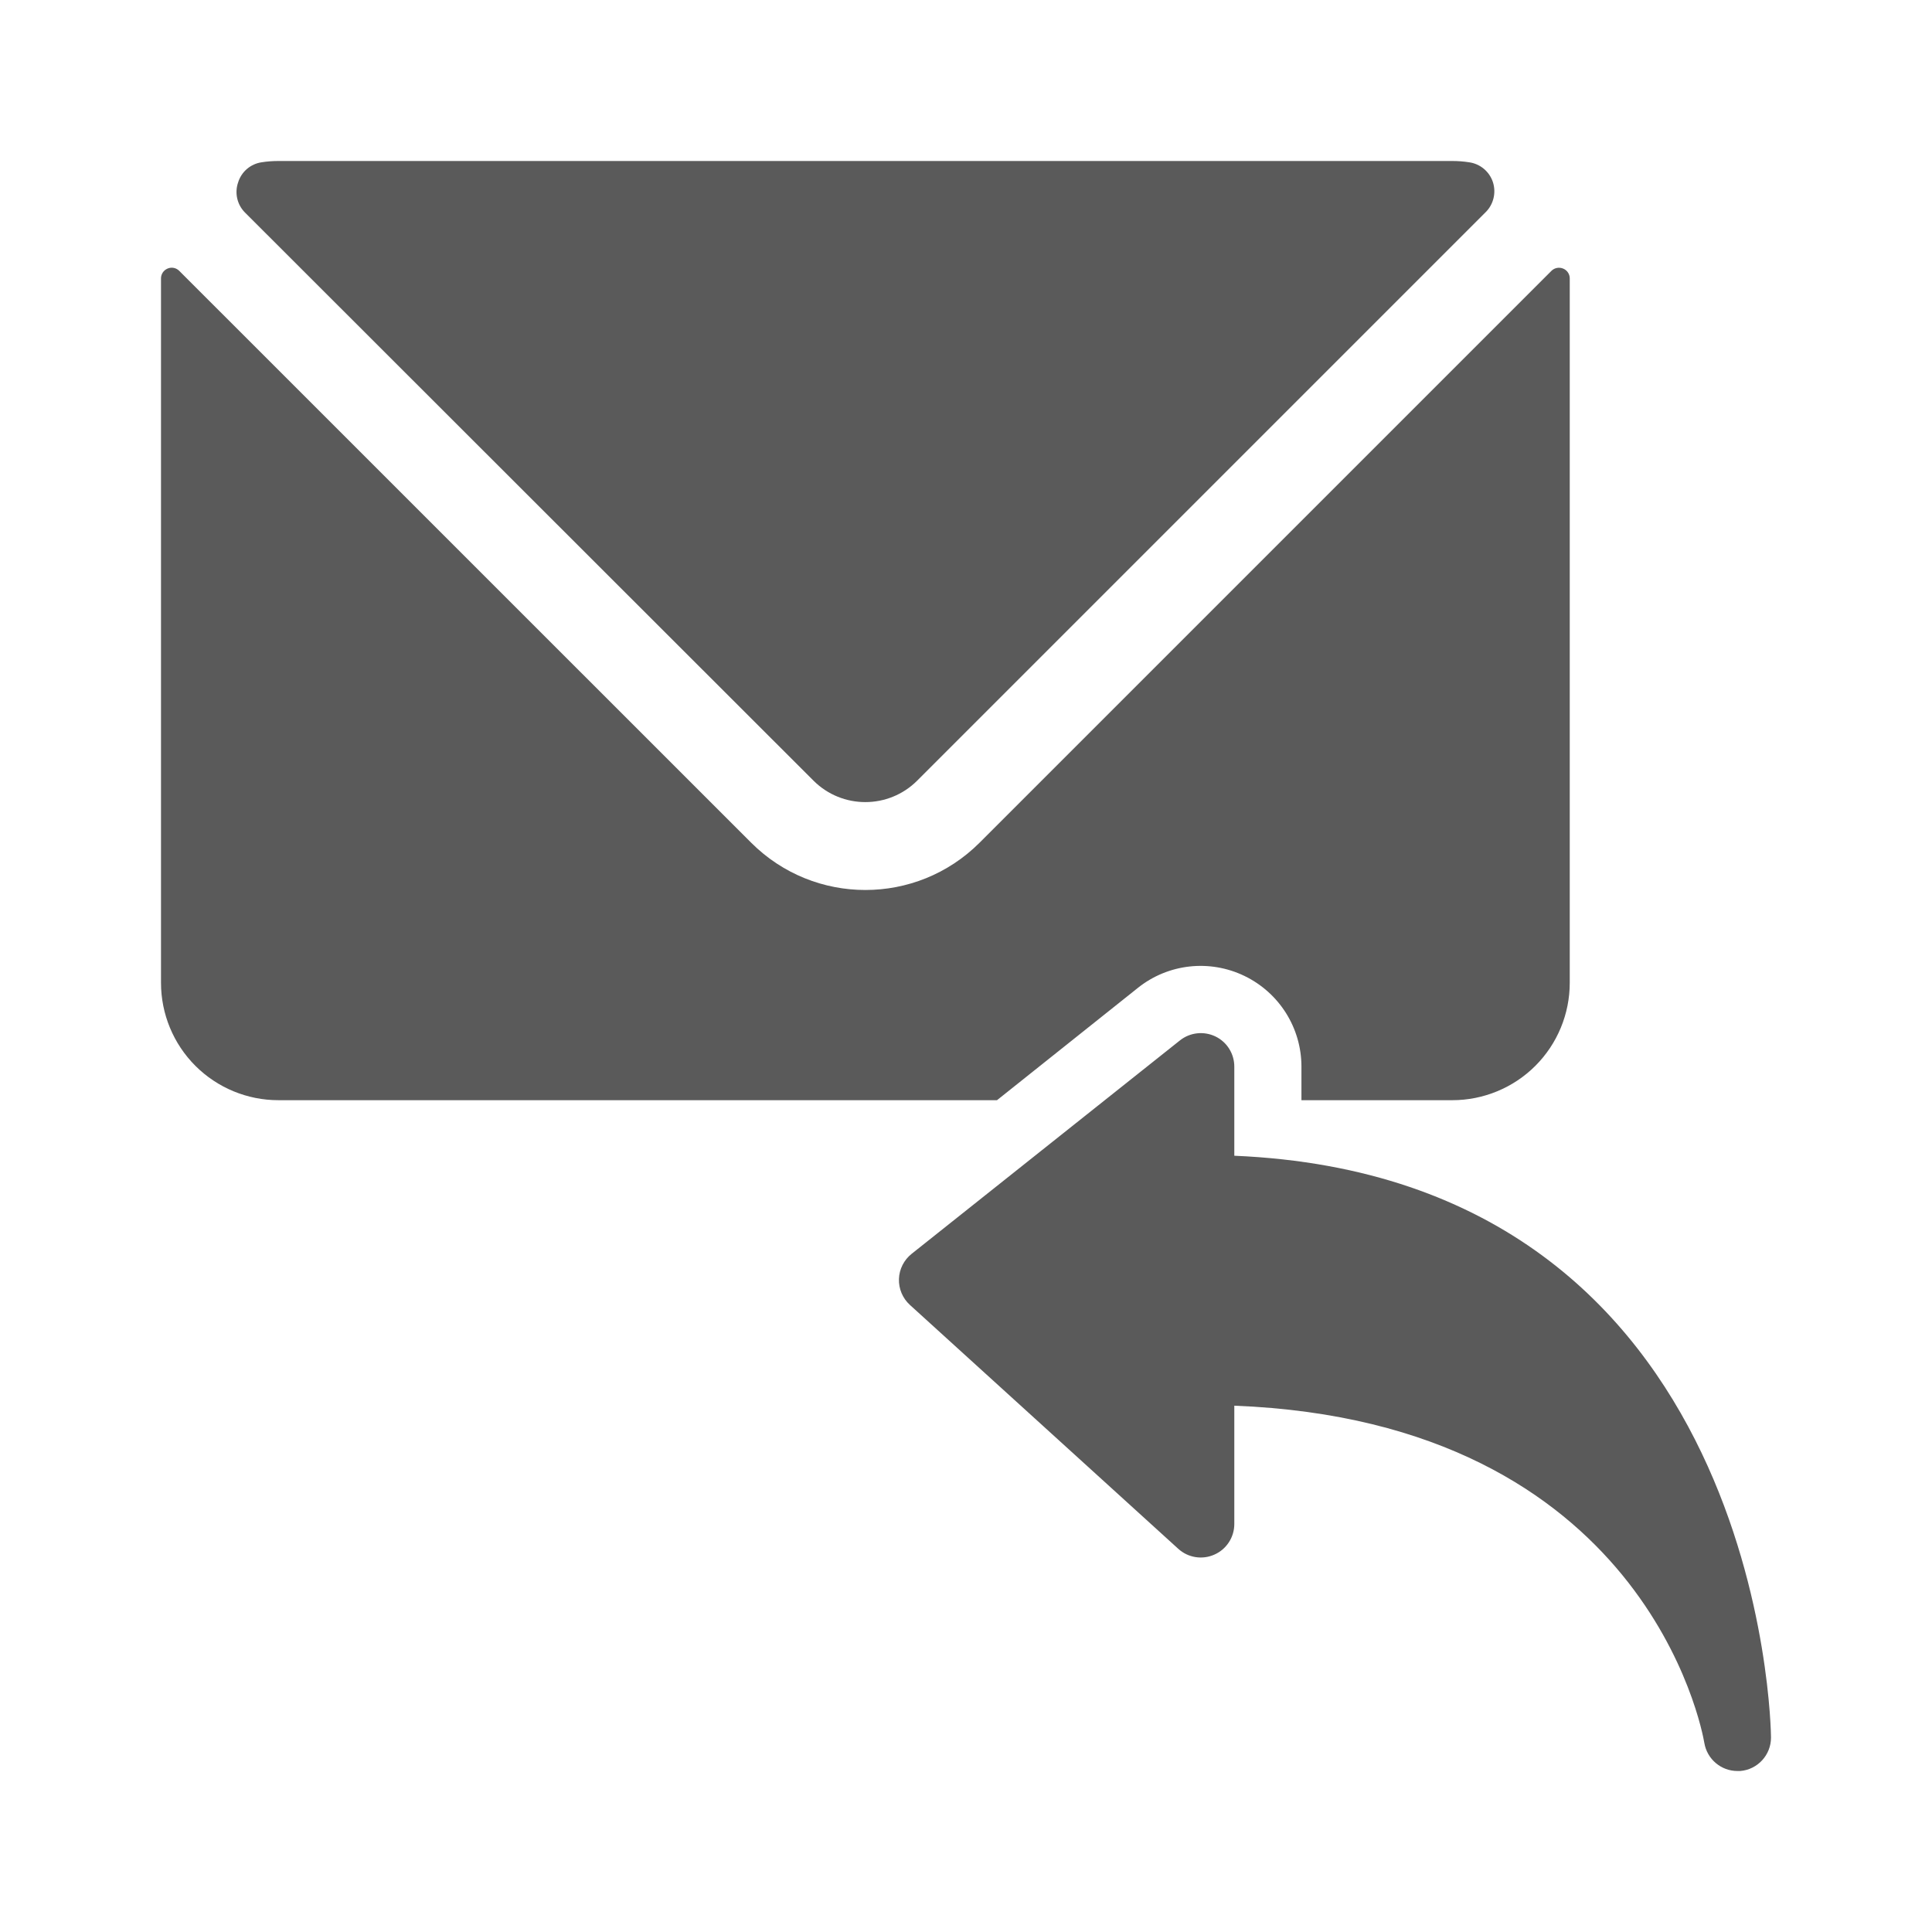 <svg width="24" height="24" viewBox="0 0 24 24" fill="none" xmlns="http://www.w3.org/2000/svg">
<g id="email_action_reply_1">
<path id="Shape" fill-rule="evenodd" clip-rule="evenodd" d="M10.105 9.697C10.461 10.053 11.038 10.053 11.394 9.697L18.457 2.634C18.554 2.537 18.588 2.392 18.545 2.261C18.501 2.13 18.387 2.035 18.25 2.016C18.181 2.005 18.111 2 18.041 2H3.458C3.388 2 3.319 2.005 3.25 2.016C3.113 2.036 2.999 2.133 2.958 2.266C2.913 2.396 2.945 2.54 3.041 2.638L10.105 9.697ZM15.46 12.124C15.892 12.333 16.167 12.77 16.167 13.25V13.667H18.042C18.428 13.667 18.8 13.513 19.073 13.24C19.347 12.966 19.5 12.595 19.5 12.208V3.458C19.5 3.404 19.467 3.356 19.417 3.336C19.367 3.316 19.311 3.327 19.273 3.364L12.167 10.47C11.384 11.251 10.116 11.251 9.333 10.47L2.226 3.364C2.188 3.326 2.131 3.315 2.082 3.336C2.032 3.357 2 3.405 2 3.458V12.208C2 12.595 2.153 12.966 2.427 13.24C2.7 13.513 3.071 13.667 3.458 13.667H12.385L14.135 12.272C14.511 11.971 15.027 11.914 15.46 12.124ZM15.333 13.25V14.357C21.922 14.636 22 21.512 22 21.583C22.001 21.8 21.835 21.982 21.618 22H21.583C21.38 22 21.206 21.853 21.172 21.652C21.144 21.485 20.436 17.661 15.333 17.462V18.932C15.333 19.096 15.236 19.246 15.085 19.312C14.935 19.379 14.759 19.351 14.637 19.24L11.303 16.21C11.213 16.128 11.163 16.01 11.167 15.888C11.171 15.766 11.229 15.652 11.324 15.576L14.658 12.924C14.783 12.825 14.954 12.806 15.098 12.875C15.242 12.944 15.333 13.09 15.333 13.25Z" fill="#5A5A5A"/>
</g>
</svg>
